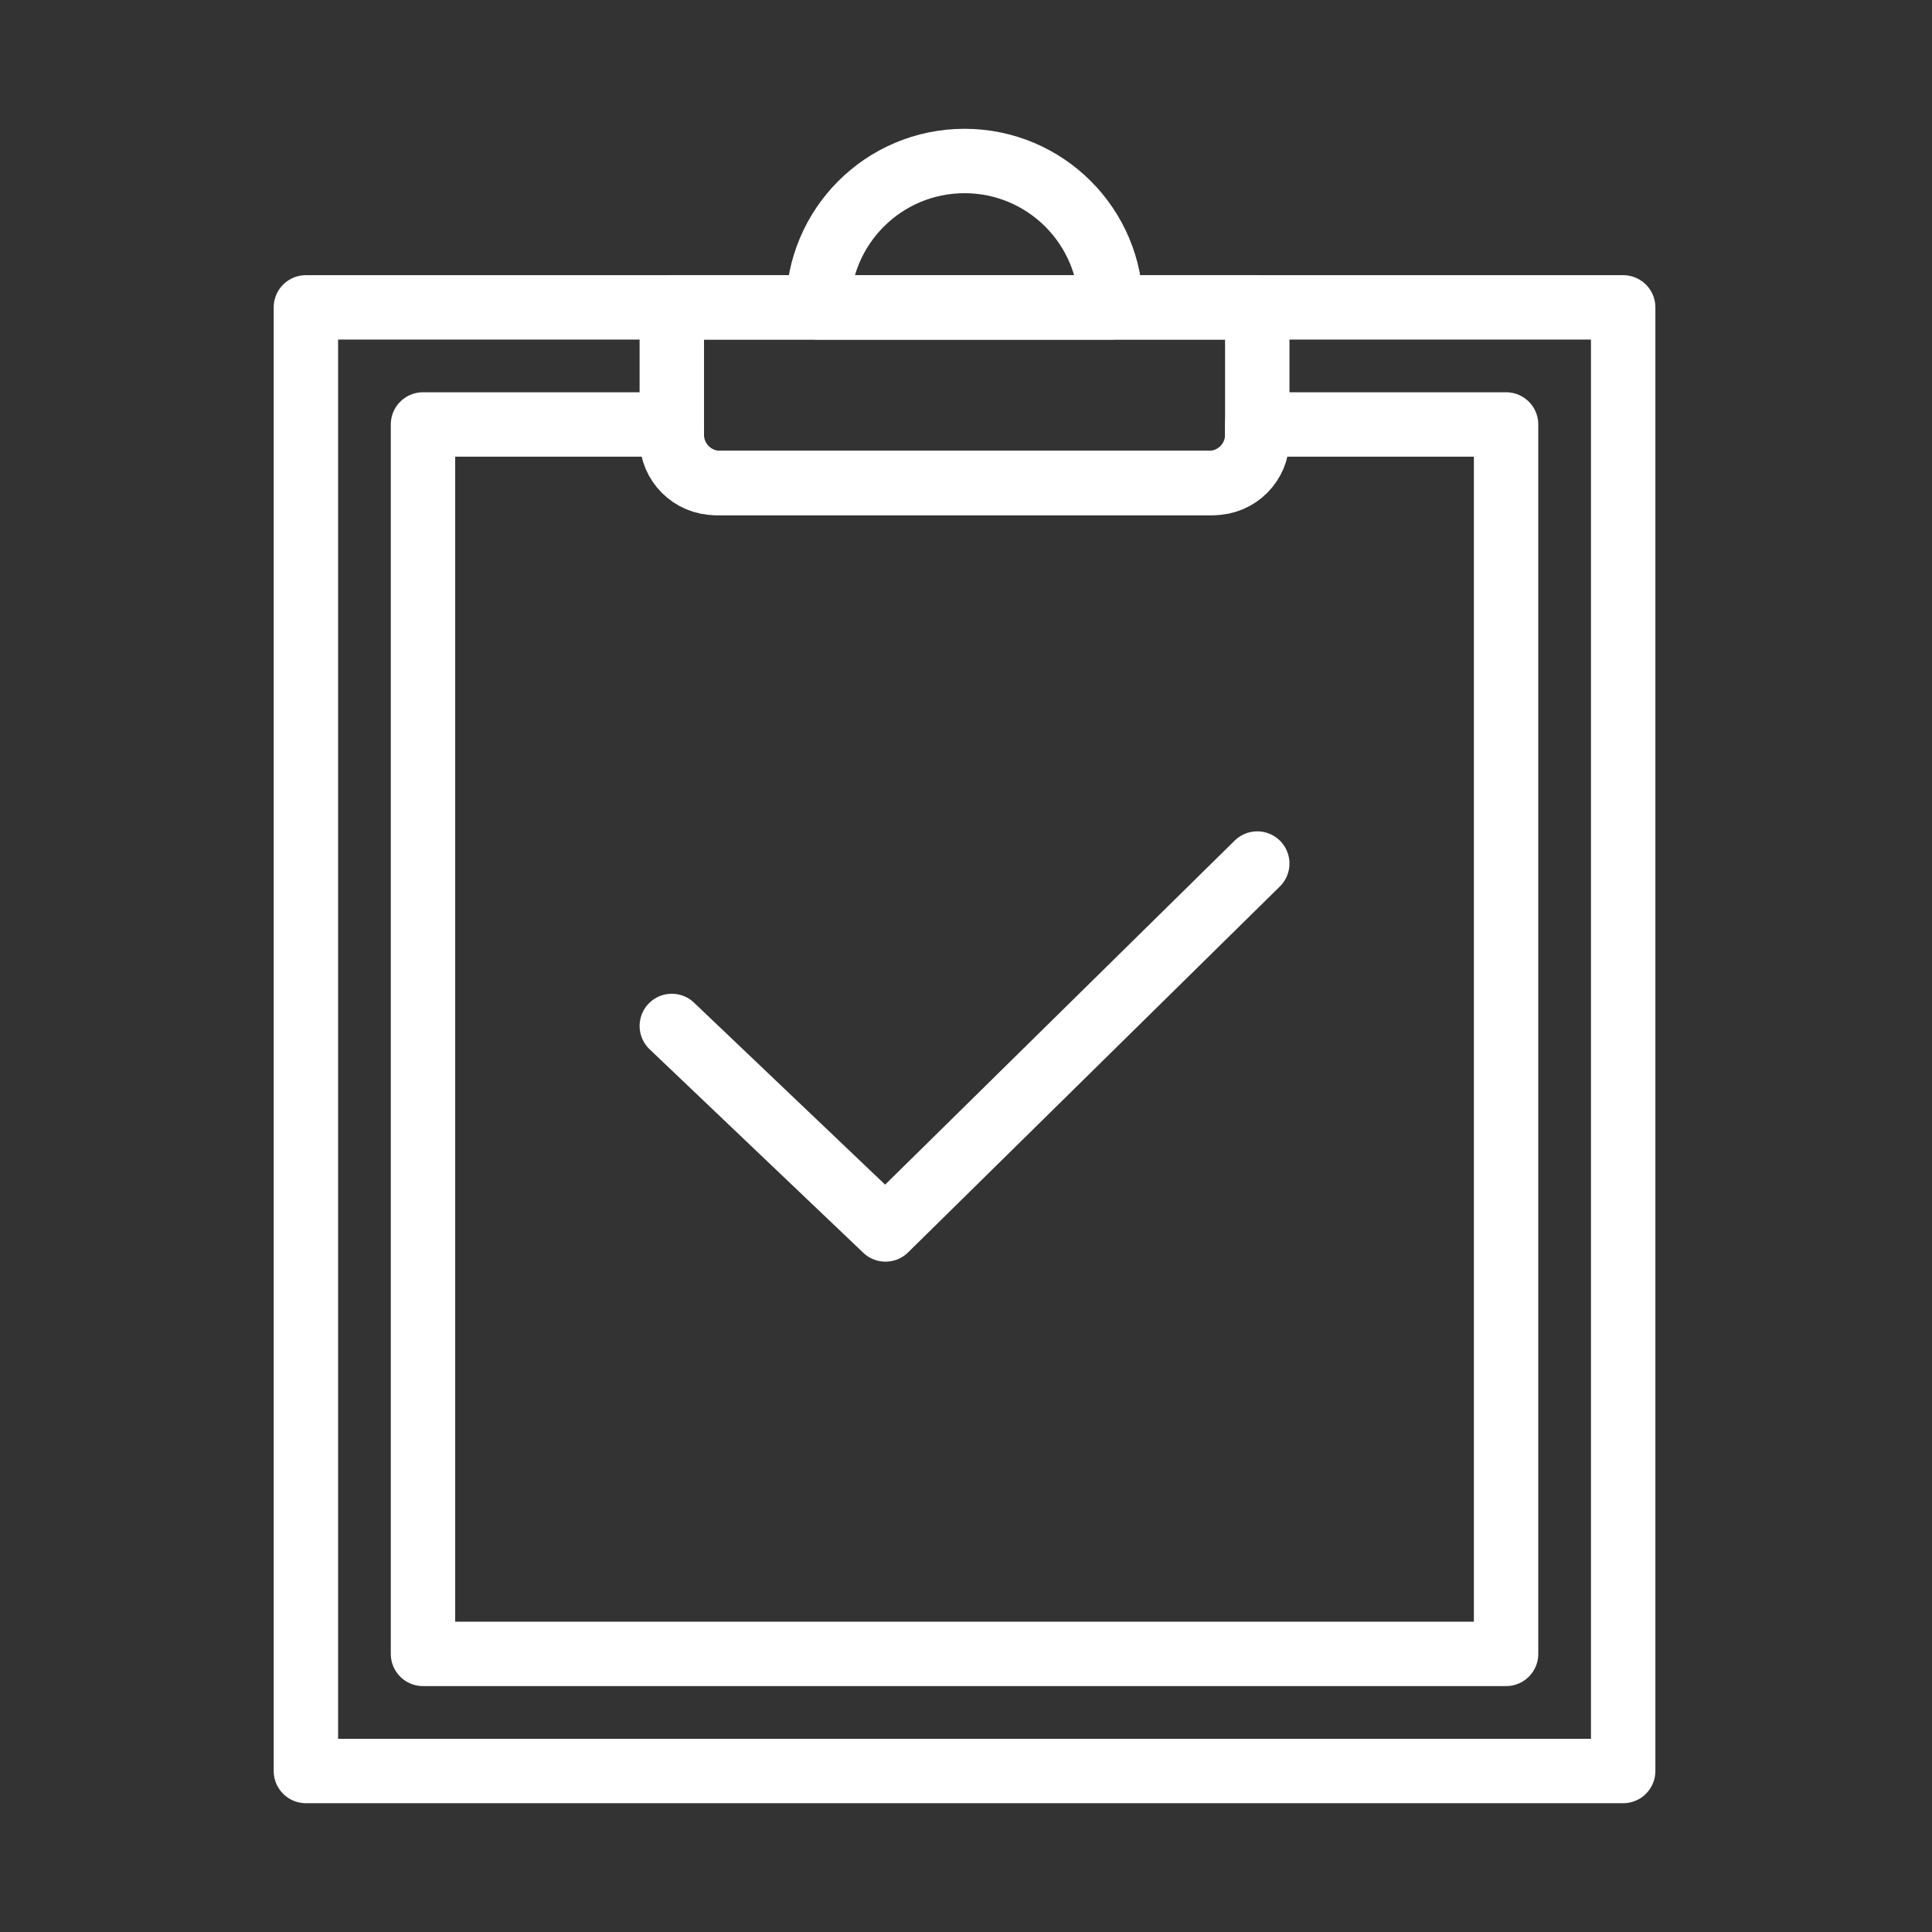 <svg width="120" height="120" viewBox="0 0 120 120" fill="none" xmlns="http://www.w3.org/2000/svg">
<rect x="0" y="0" width="120" height="120" fill="#333333" stroke="none"/>
<g id="tablet-2">
<g id="tablet-2_2">
<rect id="Layer 1" x="19" y="19.091" width="81.818" height="90.909" stroke="white" stroke-width="4" stroke-linecap="round" stroke-linejoin="round"/>
<path id="Layer 2" fill-rule="evenodd" clip-rule="evenodd" d="M26.273 26.364V102.727H93.545V26.364H78.091V27.275C78.091 28.78 76.871 30 75.358 30H44.46C42.951 30 41.727 28.78 41.727 27.275V26.364H26.273Z" stroke="white" stroke-width="4" stroke-linecap="round" stroke-linejoin="round"/>
<path id="Layer 3" d="M41.727 63.724L55 76.364L78.091 53.636" stroke="white" stroke-width="4" stroke-linecap="round" stroke-linejoin="round"/>
<path id="Layer 4" fill-rule="evenodd" clip-rule="evenodd" d="M69 19.091C69 14.07 64.93 10 59.909 10C54.888 10 50.818 14.07 50.818 19.091H69V19.091Z" stroke="white" stroke-width="4" stroke-linecap="round" stroke-linejoin="round"/>
<path id="Layer 5" d="M41.727 19.091H78.091V27C78.091 28.657 76.748 30 75.091 30H44.727C43.07 30 41.727 28.657 41.727 27V19.091Z" stroke="white" stroke-width="4" stroke-linecap="round" stroke-linejoin="round"/>
</g>
</g>
</svg>
